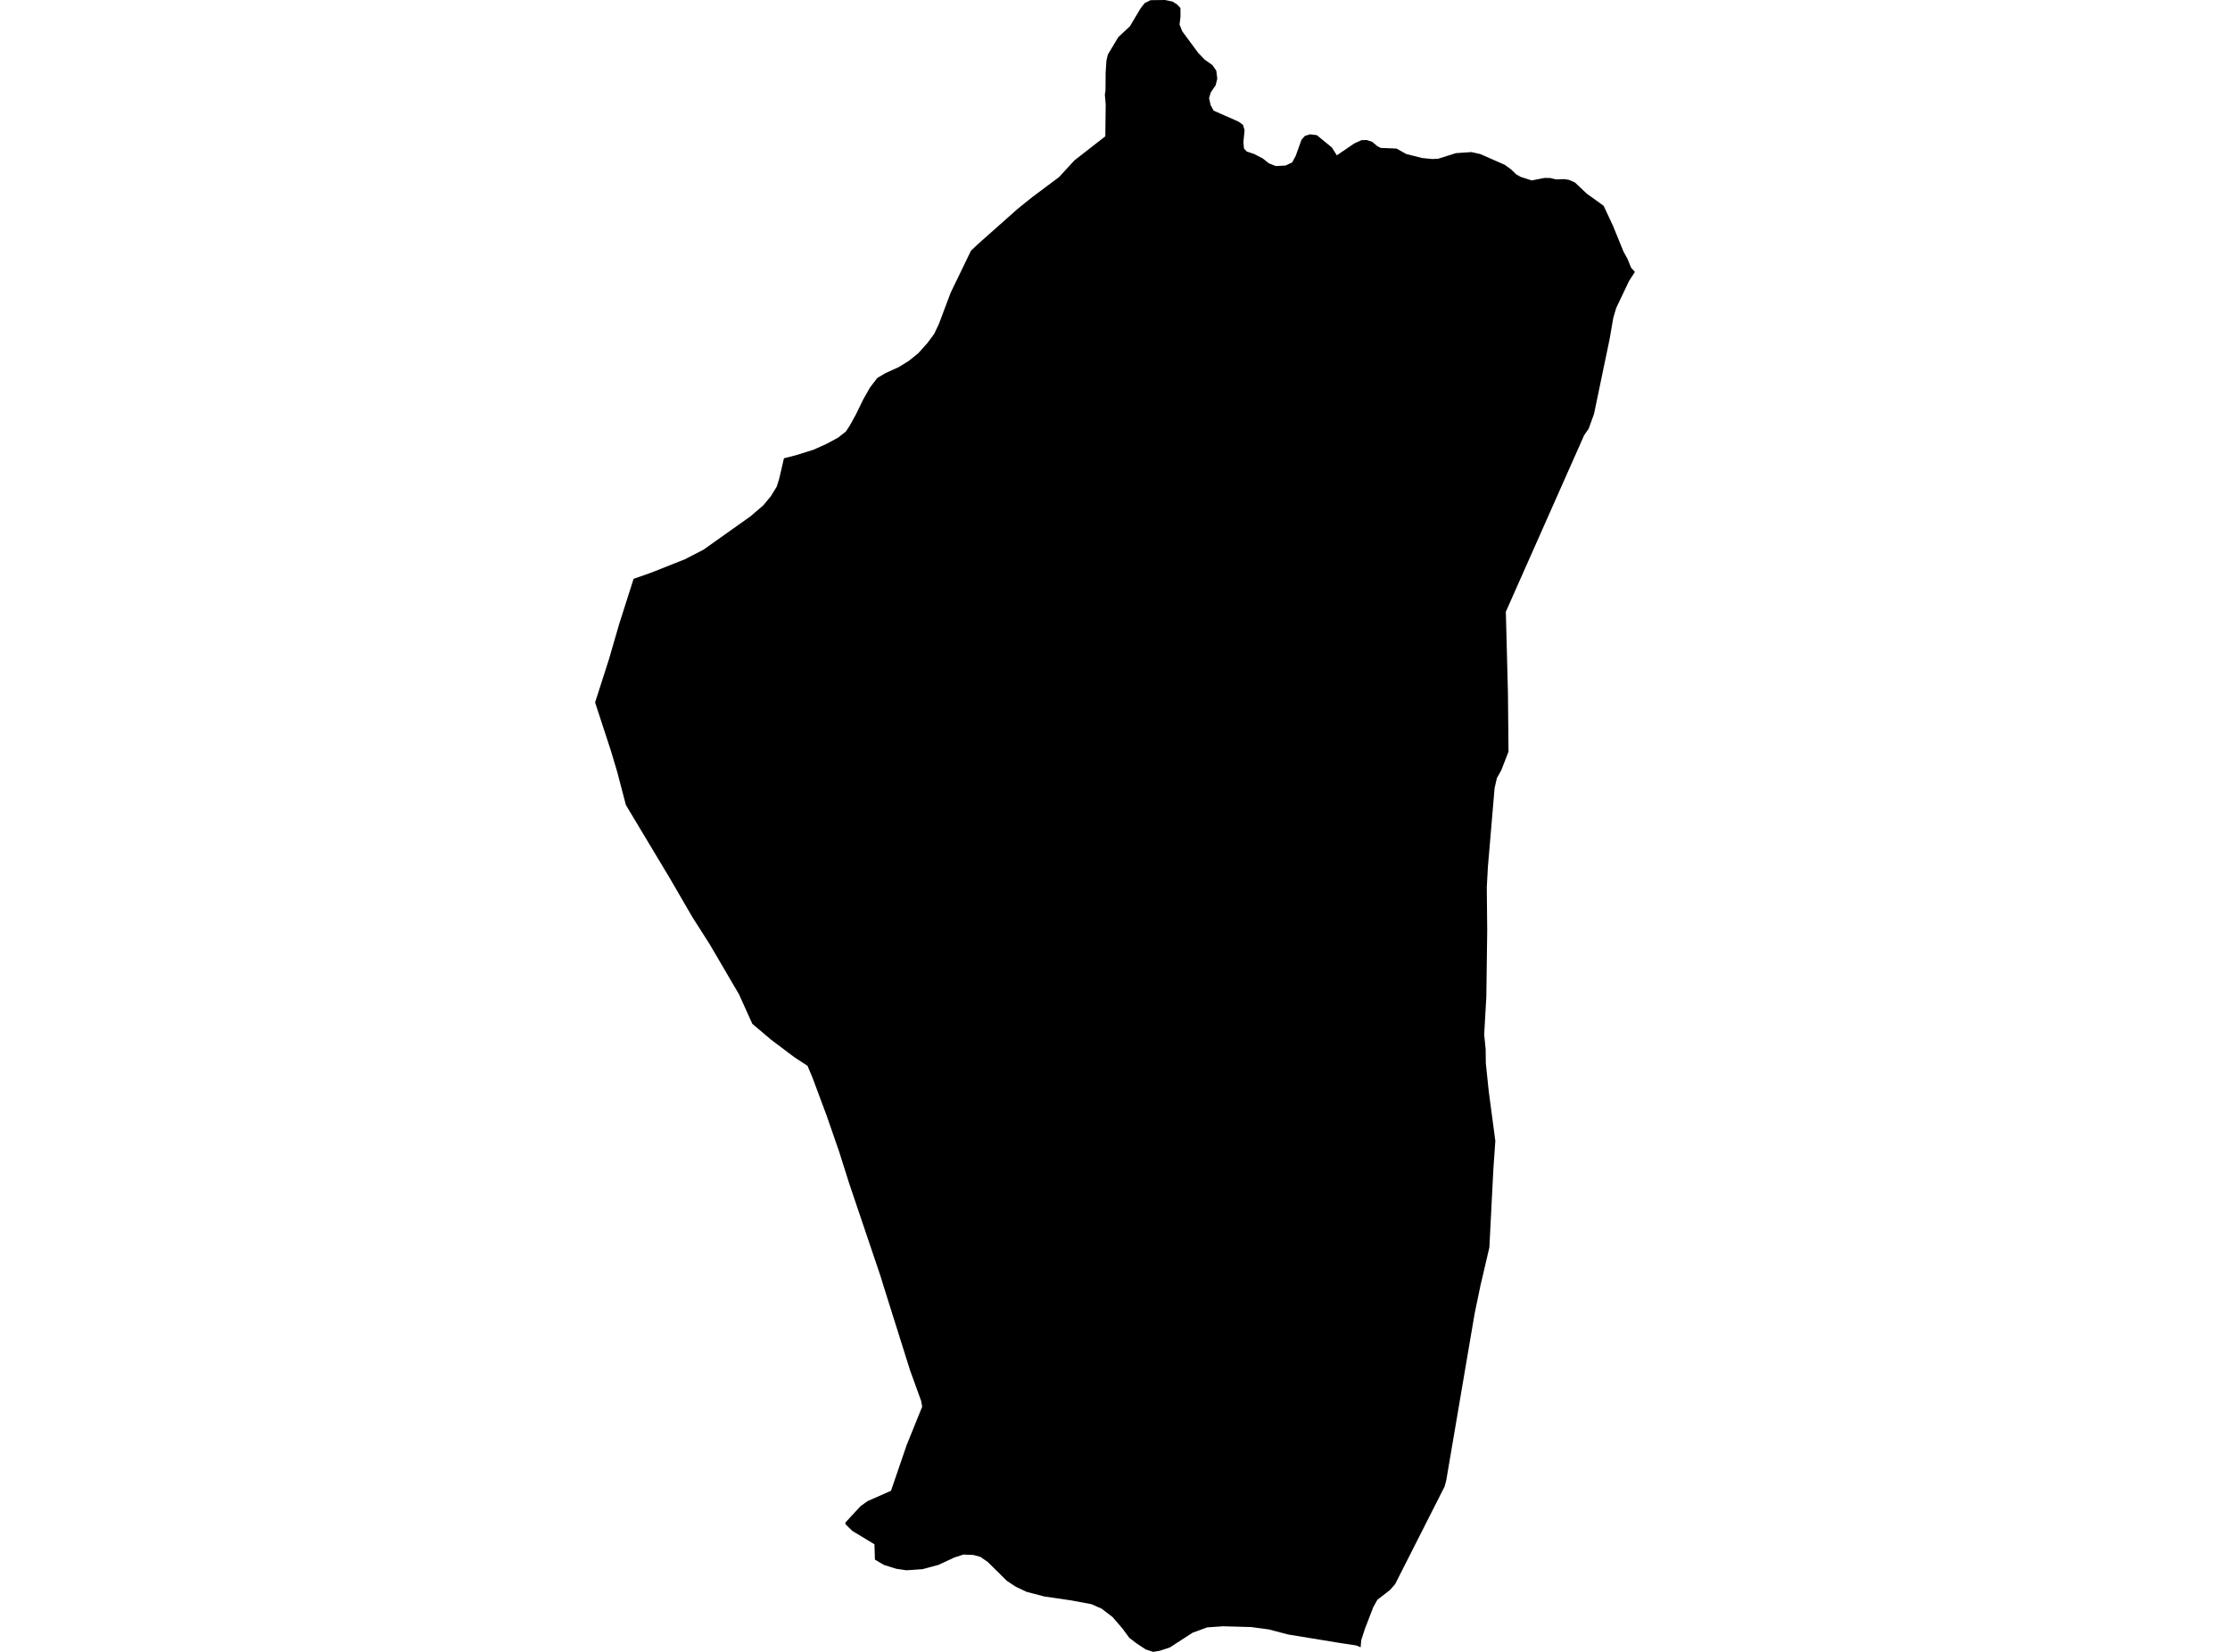 <?xml version='1.0'?>
<svg  baseProfile = 'tiny' width = '540' height = '400' stroke-linecap = 'round' stroke-linejoin = 'round' version='1.1' xmlns='http://www.w3.org/2000/svg'>
<path id='0201301001' title='0201301001'  d='M 361.921 190.823 360.296 209.952 360.029 214.875 360.132 225.352 359.919 241.369 359.398 250.501 359.755 254.074 359.796 257.447 360.481 264.084 362.1 276.289 361.62 283.152 360.653 302.069 358.493 311.305 357.088 318.072 350.217 358.45 349.827 359.938 337.828 383.606 336.614 384.998 333.529 387.391 332.534 389.187 330.512 394.433 329.614 397.216 329.49 398.882 328.373 398.437 324.471 397.847 311.917 395.79 307.234 394.563 302.997 393.994 296.209 393.802 292.342 394.069 288.797 395.358 283.291 398.924 280.878 399.726 279.239 400 277.422 399.403 275.249 397.97 273.473 396.606 271.827 394.371 269.455 391.608 266.767 389.544 264.278 388.447 259.342 387.528 252.849 386.582 248.563 385.451 245.992 384.237 243.819 382.811 239.177 378.224 237.401 376.997 235.714 376.537 233.294 376.434 231.086 377.154 227.219 378.951 223.366 379.979 219.499 380.24 217.058 379.883 214.027 378.944 211.861 377.655 211.758 373.952 206.382 370.702 205.169 369.523 204.695 369.029 204.764 368.638 206.115 367.164 208.419 364.689 210.078 363.503 215.762 360.987 219.553 349.913 223.311 340.623 223.057 339.231 220.383 331.847 213.986 311.517 213.246 309.097 205.594 286.45 203.173 278.791 200.156 270.097 196.756 260.978 195.542 258.091 192.34 255.993 186.78 251.811 182.179 247.923 178.956 240.786 171.832 228.616 167.698 222.136 162.13 212.544 151.558 194.93 149.453 186.88 147.944 181.834 144.105 170.095 147.464 159.626 149.94 151.096 153.423 140.174 157.742 138.645 165.84 135.429 170.345 133.112 181.726 125.035 184.853 122.347 186.67 120.146 188.069 117.877 188.672 115.991 189.838 110.972 192.813 110.211 196.989 108.901 200.088 107.516 202.968 105.96 204.833 104.493 205.82 102.984 207.28 100.324 209.042 96.704 210.681 93.817 212.443 91.527 214.418 90.348 217.606 88.908 220.088 87.372 222.351 85.548 224.572 83.066 226.225 80.838 227.342 78.479 230.202 70.882 235.111 60.728 236.804 59.117 246.451 50.553 249.955 47.735 256.428 42.901 260.199 38.815 267.652 33.007 267.748 25.335 267.542 22.894 267.7 21.9 267.7 21.893 267.734 17.539 267.933 14.625 268.269 13.219 268.269 13.212 270.778 9.016 273.624 6.349 276.167 2.064 277.182 0.754 278.601 0.048 278.622 0.041 282.133 0 283.929 0.377 285.074 1.111 285.849 1.947 285.862 4.018 285.766 4.827 285.629 5.938 286.274 7.563 290.148 12.801 291.725 14.447 292.986 15.331 293.59 15.756 294.522 17.107 294.769 19.04 294.371 20.652 293.795 21.488 293.206 22.352 292.781 23.765 293.144 25.41 293.878 26.788 296.648 28.009 299.925 29.455 300.981 30.216 301.379 31.526 301.091 34.44 301.235 35.976 301.92 36.696 301.927 36.696 303.717 37.299 305.815 38.389 306.665 39.068 307.255 39.548 308.9 40.193 308.935 40.206 308.955 40.206 311.307 40.083 312.898 39.329 312.904 39.322 313.755 37.752 314.036 36.97 315.16 33.844 315.997 32.897 317.245 32.527 318.856 32.726 318.876 32.726 318.897 32.74 322.517 35.722 323.717 37.608 323.717 37.615 323.731 37.608 327.954 34.721 329.689 33.94 330.958 33.905 330.964 33.905 332.308 34.358 333.522 35.393 333.529 35.4 334.242 35.77 334.338 35.818 338.171 35.976 339.706 36.833 340.543 37.299 344.307 38.252 346.782 38.506 348.208 38.444 348.229 38.444 352.542 37.087 356.326 36.826 358.493 37.32 364.369 39.905 365.871 40.988 367.167 42.229 367.194 42.243 368.202 42.819 370.924 43.696 370.938 43.689 374.037 43.079 375.394 43.107 376.855 43.449 378.685 43.374 379.899 43.539 381.373 44.19 381.38 44.19 384.232 46.885 388.319 49.826 388.36 49.908 390.595 54.694 393.146 60.947 394.071 62.613 394.983 64.842 395.895 65.85 395.888 65.863 394.496 68.003 391.349 74.626 390.65 77.019 389.786 82.038 386.001 100.207 384.692 103.834 384.685 103.841 383.615 105.37 364.65 148.12 364.643 148.148 365.151 167.696 365.288 181.998 363.56 186.469 362.477 188.423 361.921 190.823 Z' />
</svg>